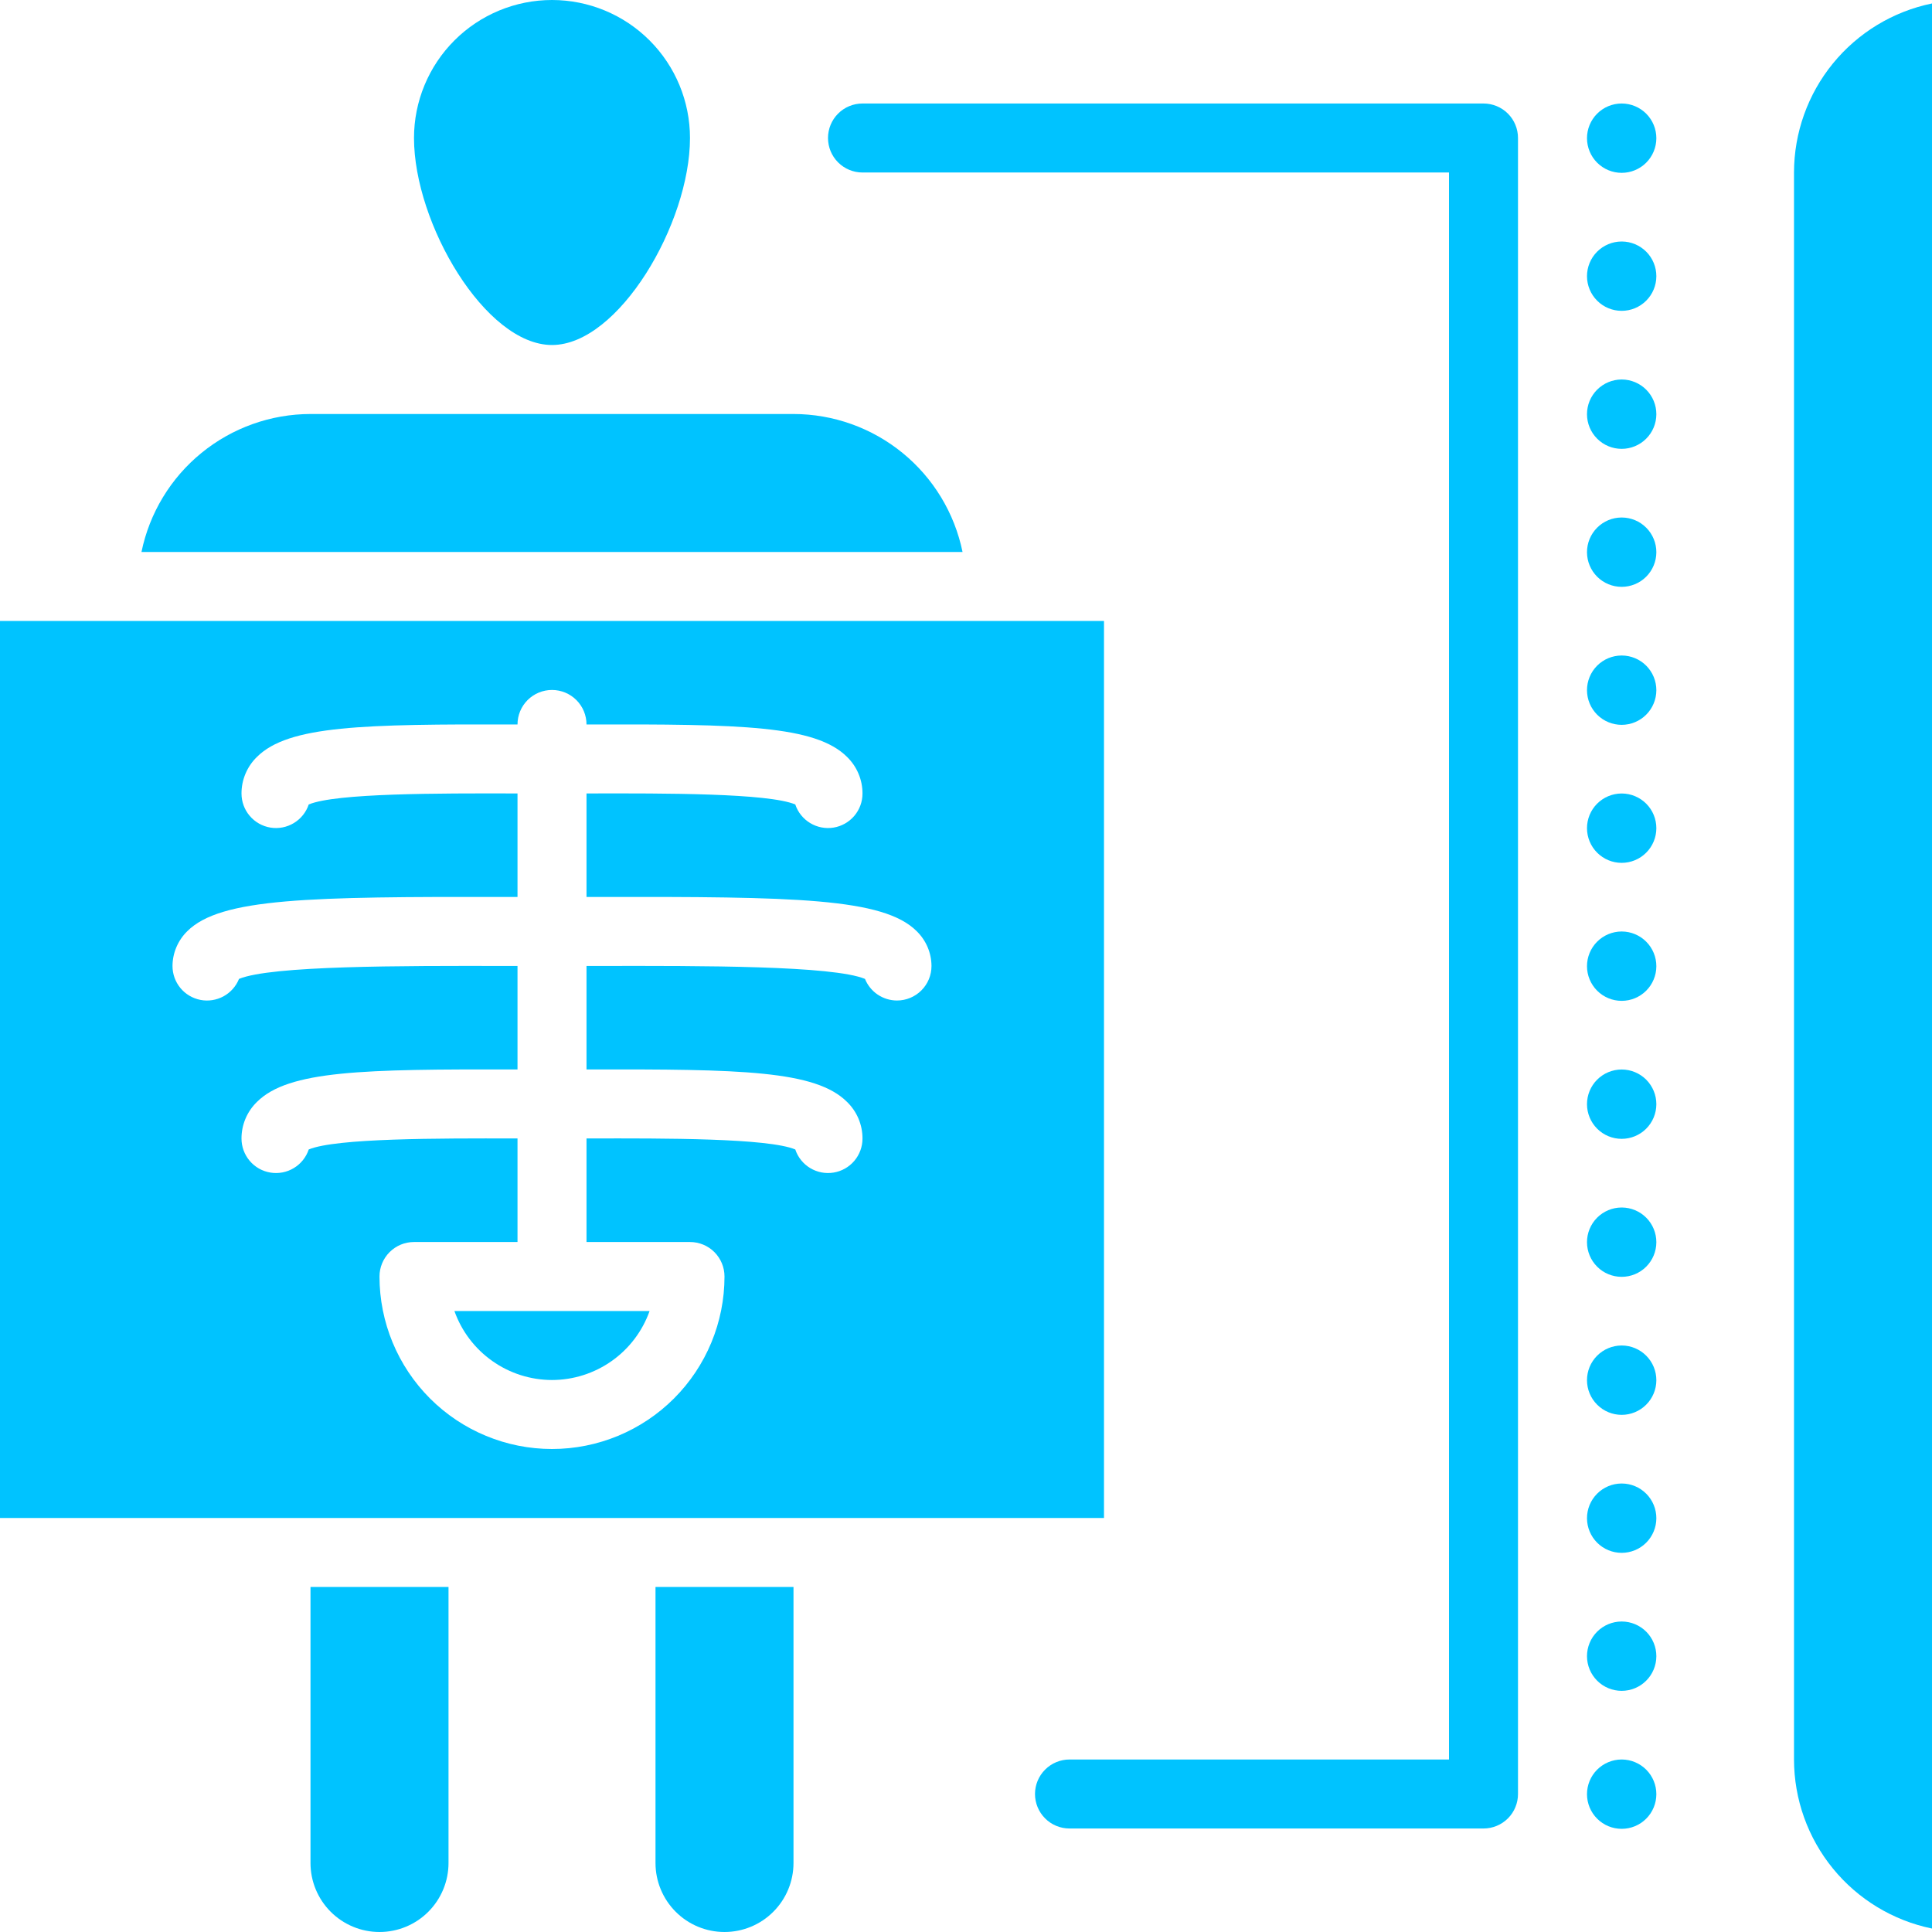 <svg width="80" height="80" viewBox="0 0 80 80" fill="none" xmlns="http://www.w3.org/2000/svg">
<path d="M22.857 14.286C25.616 14.286 28.571 9.255 28.571 5.714C28.571 4.199 27.969 2.745 26.898 1.674C25.826 0.602 24.373 0 22.857 0C21.342 0 19.888 0.602 18.817 1.674C17.745 2.745 17.143 4.199 17.143 5.714C17.143 9.255 20.098 14.286 22.857 14.286Z" fill="#00C3FF"/>
<path d="M80 79.857V0.143C78.388 0.474 76.939 1.352 75.898 2.627C74.857 3.902 74.288 5.497 74.286 7.143V72.857C74.288 74.503 74.857 76.098 75.898 77.373C76.939 78.648 78.388 79.526 80 79.857Z" fill="#00C3FF"/>
<path d="M27.143 77.143C27.143 77.901 27.444 78.627 27.98 79.163C28.515 79.699 29.242 80 30 80C30.758 80 31.485 79.699 32.02 79.163C32.556 78.627 32.857 77.901 32.857 77.143V65.714H27.143V77.143Z" fill="#00C3FF"/>
<path d="M12.857 77.143C12.857 77.901 13.158 78.627 13.694 79.163C14.23 79.699 14.957 80 15.714 80C16.472 80 17.199 79.699 17.735 79.163C18.27 78.627 18.572 77.901 18.572 77.143V65.714H12.857V77.143Z" fill="#00C3FF"/>
<path d="M32.857 17.143H12.857C11.211 17.145 9.616 17.715 8.341 18.756C7.066 19.796 6.189 21.245 5.858 22.857H39.857C39.526 21.245 38.648 19.796 37.373 18.755C36.098 17.714 34.503 17.145 32.857 17.143Z" fill="#00C3FF"/>
<path d="M22.857 57.143C23.743 57.142 24.607 56.867 25.331 56.355C26.054 55.844 26.602 55.121 26.898 54.286H18.816C19.113 55.121 19.66 55.844 20.384 56.355C21.107 56.867 21.971 57.142 22.857 57.143Z" fill="#00C3FF"/>
<path d="M45.714 25.714H0V62.857H45.714V25.714ZM37.143 41.429C36.858 41.429 36.579 41.343 36.343 41.184C36.107 41.025 35.924 40.798 35.817 40.534C34.484 39.983 29.116 39.99 24.762 39.998H24.286V44.284H24.377C30.677 44.27 33.767 44.323 35.074 45.628C35.277 45.825 35.438 46.06 35.548 46.32C35.658 46.581 35.715 46.86 35.714 47.143C35.715 47.482 35.594 47.81 35.375 48.069C35.155 48.328 34.85 48.5 34.516 48.554C34.181 48.609 33.837 48.542 33.547 48.367C33.257 48.192 33.038 47.919 32.931 47.597C31.803 47.126 27.54 47.133 24.383 47.141H24.286V51.429H28.571C28.95 51.429 29.314 51.579 29.582 51.847C29.849 52.115 30 52.478 30 52.857C30 54.752 29.247 56.568 27.908 57.908C26.568 59.247 24.752 60 22.857 60C20.963 60 19.146 59.247 17.806 57.908C16.467 56.568 15.714 54.752 15.714 52.857C15.714 52.478 15.865 52.115 16.133 51.847C16.401 51.579 16.764 51.429 17.143 51.429H21.429V47.141H21.332C18.175 47.134 13.911 47.126 12.784 47.597C12.676 47.919 12.458 48.192 12.167 48.367C11.877 48.543 11.533 48.609 11.199 48.554C10.864 48.5 10.559 48.328 10.34 48.069C10.12 47.81 10 47.482 10 47.143C9.999 46.86 10.056 46.581 10.166 46.32C10.276 46.06 10.437 45.825 10.64 45.628C11.948 44.323 15.034 44.27 21.337 44.284H21.429V39.998H20.952C16.596 39.99 11.23 39.983 9.897 40.534C9.773 40.842 9.546 41.097 9.255 41.256C8.963 41.414 8.625 41.467 8.3 41.404C7.974 41.34 7.68 41.166 7.469 40.91C7.258 40.654 7.143 40.332 7.143 40C7.144 39.731 7.199 39.465 7.305 39.218C7.41 38.971 7.563 38.747 7.755 38.559C9.136 37.181 12.803 37.127 20.956 37.141H21.429V32.855H21.332C18.175 32.848 13.911 32.84 12.784 33.311C12.676 33.633 12.458 33.906 12.167 34.081C11.877 34.257 11.534 34.323 11.199 34.269C10.864 34.214 10.559 34.042 10.34 33.783C10.12 33.525 10 33.196 10 32.857C9.999 32.575 10.056 32.295 10.166 32.035C10.276 31.774 10.437 31.539 10.64 31.342C11.948 30.038 15.034 29.984 21.337 29.998H21.429C21.429 29.619 21.579 29.256 21.847 28.988C22.115 28.72 22.478 28.57 22.857 28.57C23.236 28.57 23.599 28.72 23.867 28.988C24.135 29.256 24.286 29.619 24.286 29.998H24.377C30.677 29.984 33.767 30.037 35.074 31.342C35.277 31.539 35.438 31.774 35.548 32.035C35.658 32.295 35.715 32.575 35.714 32.857C35.715 33.196 35.594 33.525 35.375 33.783C35.155 34.042 34.85 34.214 34.516 34.269C34.181 34.323 33.837 34.257 33.547 34.081C33.257 33.906 33.038 33.633 32.931 33.311C31.803 32.84 27.54 32.848 24.383 32.855H24.286V37.141H24.758C32.917 37.127 36.579 37.18 37.959 38.559C38.151 38.747 38.305 38.971 38.41 39.218C38.515 39.465 38.57 39.731 38.571 40C38.571 40.379 38.421 40.742 38.153 41.01C37.885 41.278 37.522 41.429 37.143 41.429Z" fill="#00C3FF"/>
<path d="M67.157 72.857H67.143C66.763 72.859 66.399 73.012 66.131 73.281C65.863 73.551 65.713 73.916 65.714 74.296C65.715 74.677 65.867 75.041 66.136 75.309C66.405 75.578 66.77 75.728 67.15 75.728C67.53 75.728 67.895 75.578 68.164 75.309C68.433 75.041 68.585 74.677 68.586 74.296C68.587 73.916 68.437 73.551 68.169 73.281C67.901 73.012 67.537 72.859 67.157 72.857Z" fill="#00C3FF"/>
<path d="M67.157 67.143H67.143C66.763 67.145 66.399 67.297 66.131 67.567C65.863 67.837 65.713 68.202 65.714 68.582C65.715 68.962 65.867 69.327 66.136 69.595C66.405 69.864 66.77 70.014 67.15 70.014C67.53 70.014 67.895 69.864 68.164 69.595C68.433 69.327 68.585 68.962 68.586 68.582C68.587 68.202 68.437 67.837 68.169 67.567C67.901 67.297 67.537 67.145 67.157 67.143Z" fill="#00C3FF"/>
<path d="M67.157 61.429H67.143C66.763 61.43 66.399 61.583 66.131 61.853C65.863 62.123 65.713 62.488 65.714 62.868C65.715 63.248 65.867 63.612 66.136 63.881C66.405 64.149 66.77 64.3 67.15 64.3C67.53 64.3 67.895 64.149 68.164 63.881C68.433 63.612 68.585 63.248 68.586 62.868C68.587 62.488 68.437 62.123 68.169 61.853C67.901 61.583 67.537 61.43 67.157 61.429Z" fill="#00C3FF"/>
<path d="M67.157 55.714H67.143C66.763 55.716 66.399 55.869 66.131 56.139C65.863 56.408 65.713 56.773 65.714 57.154C65.715 57.534 65.867 57.898 66.136 58.166C66.405 58.435 66.77 58.586 67.15 58.586C67.53 58.586 67.895 58.435 68.164 58.166C68.433 57.898 68.585 57.534 68.586 57.154C68.587 56.773 68.437 56.408 68.169 56.139C67.901 55.869 67.537 55.716 67.157 55.714Z" fill="#00C3FF"/>
<path d="M67.157 50H67.143C66.763 50.002 66.399 50.154 66.131 50.424C65.863 50.694 65.713 51.059 65.714 51.439C65.715 51.819 65.867 52.184 66.136 52.452C66.405 52.721 66.77 52.871 67.15 52.871C67.53 52.871 67.895 52.721 68.164 52.452C68.433 52.184 68.585 51.819 68.586 51.439C68.587 51.059 68.437 50.694 68.169 50.424C67.901 50.154 67.537 50.002 67.157 50Z" fill="#00C3FF"/>
<path d="M67.157 44.286H67.143C66.763 44.288 66.399 44.44 66.131 44.71C65.863 44.98 65.713 45.345 65.714 45.725C65.715 46.105 65.867 46.469 66.136 46.738C66.405 47.006 66.77 47.157 67.15 47.157C67.53 47.157 67.895 47.006 68.164 46.738C68.433 46.469 68.585 46.105 68.586 45.725C68.587 45.345 68.437 44.98 68.169 44.71C67.901 44.44 67.537 44.288 67.157 44.286Z" fill="#00C3FF"/>
<path d="M67.157 38.571H67.143C66.763 38.573 66.399 38.726 66.131 38.996C65.863 39.266 65.713 39.631 65.714 40.011C65.715 40.391 65.867 40.755 66.136 41.024C66.405 41.292 66.77 41.443 67.15 41.443C67.53 41.443 67.895 41.292 68.164 41.024C68.433 40.755 68.585 40.391 68.586 40.011C68.587 39.631 68.437 39.266 68.169 38.996C67.901 38.726 67.537 38.573 67.157 38.571Z" fill="#00C3FF"/>
<path d="M67.157 32.857H67.143C66.763 32.859 66.399 33.012 66.131 33.281C65.863 33.551 65.713 33.916 65.714 34.296C65.715 34.677 65.867 35.041 66.136 35.309C66.405 35.578 66.77 35.729 67.15 35.729C67.53 35.729 67.895 35.578 68.164 35.309C68.433 35.041 68.585 34.677 68.586 34.296C68.587 33.916 68.437 33.551 68.169 33.281C67.901 33.012 67.537 32.859 67.157 32.857Z" fill="#00C3FF"/>
<path d="M67.157 4.286H67.143C66.763 4.288 66.399 4.44 66.131 4.71C65.863 4.98 65.713 5.345 65.714 5.725C65.715 6.105 65.867 6.469 66.136 6.738C66.405 7.006 66.77 7.157 67.15 7.157C67.53 7.157 67.895 7.006 68.164 6.738C68.433 6.469 68.585 6.105 68.586 5.725C68.587 5.345 68.437 4.98 68.169 4.71C67.901 4.44 67.537 4.288 67.157 4.286Z" fill="#00C3FF"/>
<path d="M67.157 27.143H67.143C66.763 27.145 66.399 27.297 66.131 27.567C65.863 27.837 65.713 28.202 65.714 28.582C65.715 28.962 65.867 29.326 66.136 29.595C66.405 29.863 66.77 30.014 67.15 30.014C67.53 30.014 67.895 29.863 68.164 29.595C68.433 29.326 68.585 28.962 68.586 28.582C68.587 28.202 68.437 27.837 68.169 27.567C67.901 27.297 67.537 27.145 67.157 27.143Z" fill="#00C3FF"/>
<path d="M67.157 21.429H67.143C66.763 21.43 66.399 21.583 66.131 21.853C65.863 22.123 65.713 22.488 65.714 22.868C65.715 23.248 65.867 23.612 66.136 23.881C66.405 24.149 66.77 24.3 67.15 24.3C67.53 24.3 67.895 24.149 68.164 23.881C68.433 23.612 68.585 23.248 68.586 22.868C68.587 22.488 68.437 22.123 68.169 21.853C67.901 21.583 67.537 21.43 67.157 21.429Z" fill="#00C3FF"/>
<path d="M67.157 15.714H67.143C66.763 15.716 66.399 15.869 66.131 16.139C65.863 16.408 65.713 16.773 65.714 17.154C65.715 17.534 65.867 17.898 66.136 18.166C66.405 18.435 66.77 18.586 67.15 18.586C67.53 18.586 67.895 18.435 68.164 18.166C68.433 17.898 68.585 17.534 68.586 17.154C68.587 16.773 68.437 16.408 68.169 16.139C67.901 15.869 67.537 15.716 67.157 15.714Z" fill="#00C3FF"/>
<path d="M67.157 10H67.143C66.763 10.002 66.399 10.155 66.131 10.424C65.863 10.694 65.713 11.059 65.714 11.439C65.715 11.819 65.867 12.184 66.136 12.452C66.405 12.721 66.77 12.871 67.15 12.871C67.53 12.871 67.895 12.721 68.164 12.452C68.433 12.184 68.585 11.819 68.586 11.439C68.587 11.059 68.437 10.694 68.169 10.424C67.901 10.155 67.537 10.002 67.157 10Z" fill="#00C3FF"/>
<path d="M62.857 74.286V5.714C62.857 5.335 62.707 4.972 62.439 4.704C62.171 4.436 61.807 4.286 61.428 4.286H35.714C35.335 4.286 34.972 4.436 34.704 4.704C34.436 4.972 34.286 5.335 34.286 5.714C34.286 6.093 34.436 6.457 34.704 6.724C34.972 6.992 35.335 7.143 35.714 7.143H60V72.857H44.286C43.907 72.857 43.543 73.008 43.276 73.276C43.008 73.543 42.857 73.907 42.857 74.286C42.857 74.665 43.008 75.028 43.276 75.296C43.543 75.564 43.907 75.714 44.286 75.714H61.428C61.807 75.714 62.171 75.564 62.439 75.296C62.707 75.028 62.857 74.665 62.857 74.286Z" fill="#00C3FF"/>
</svg>
